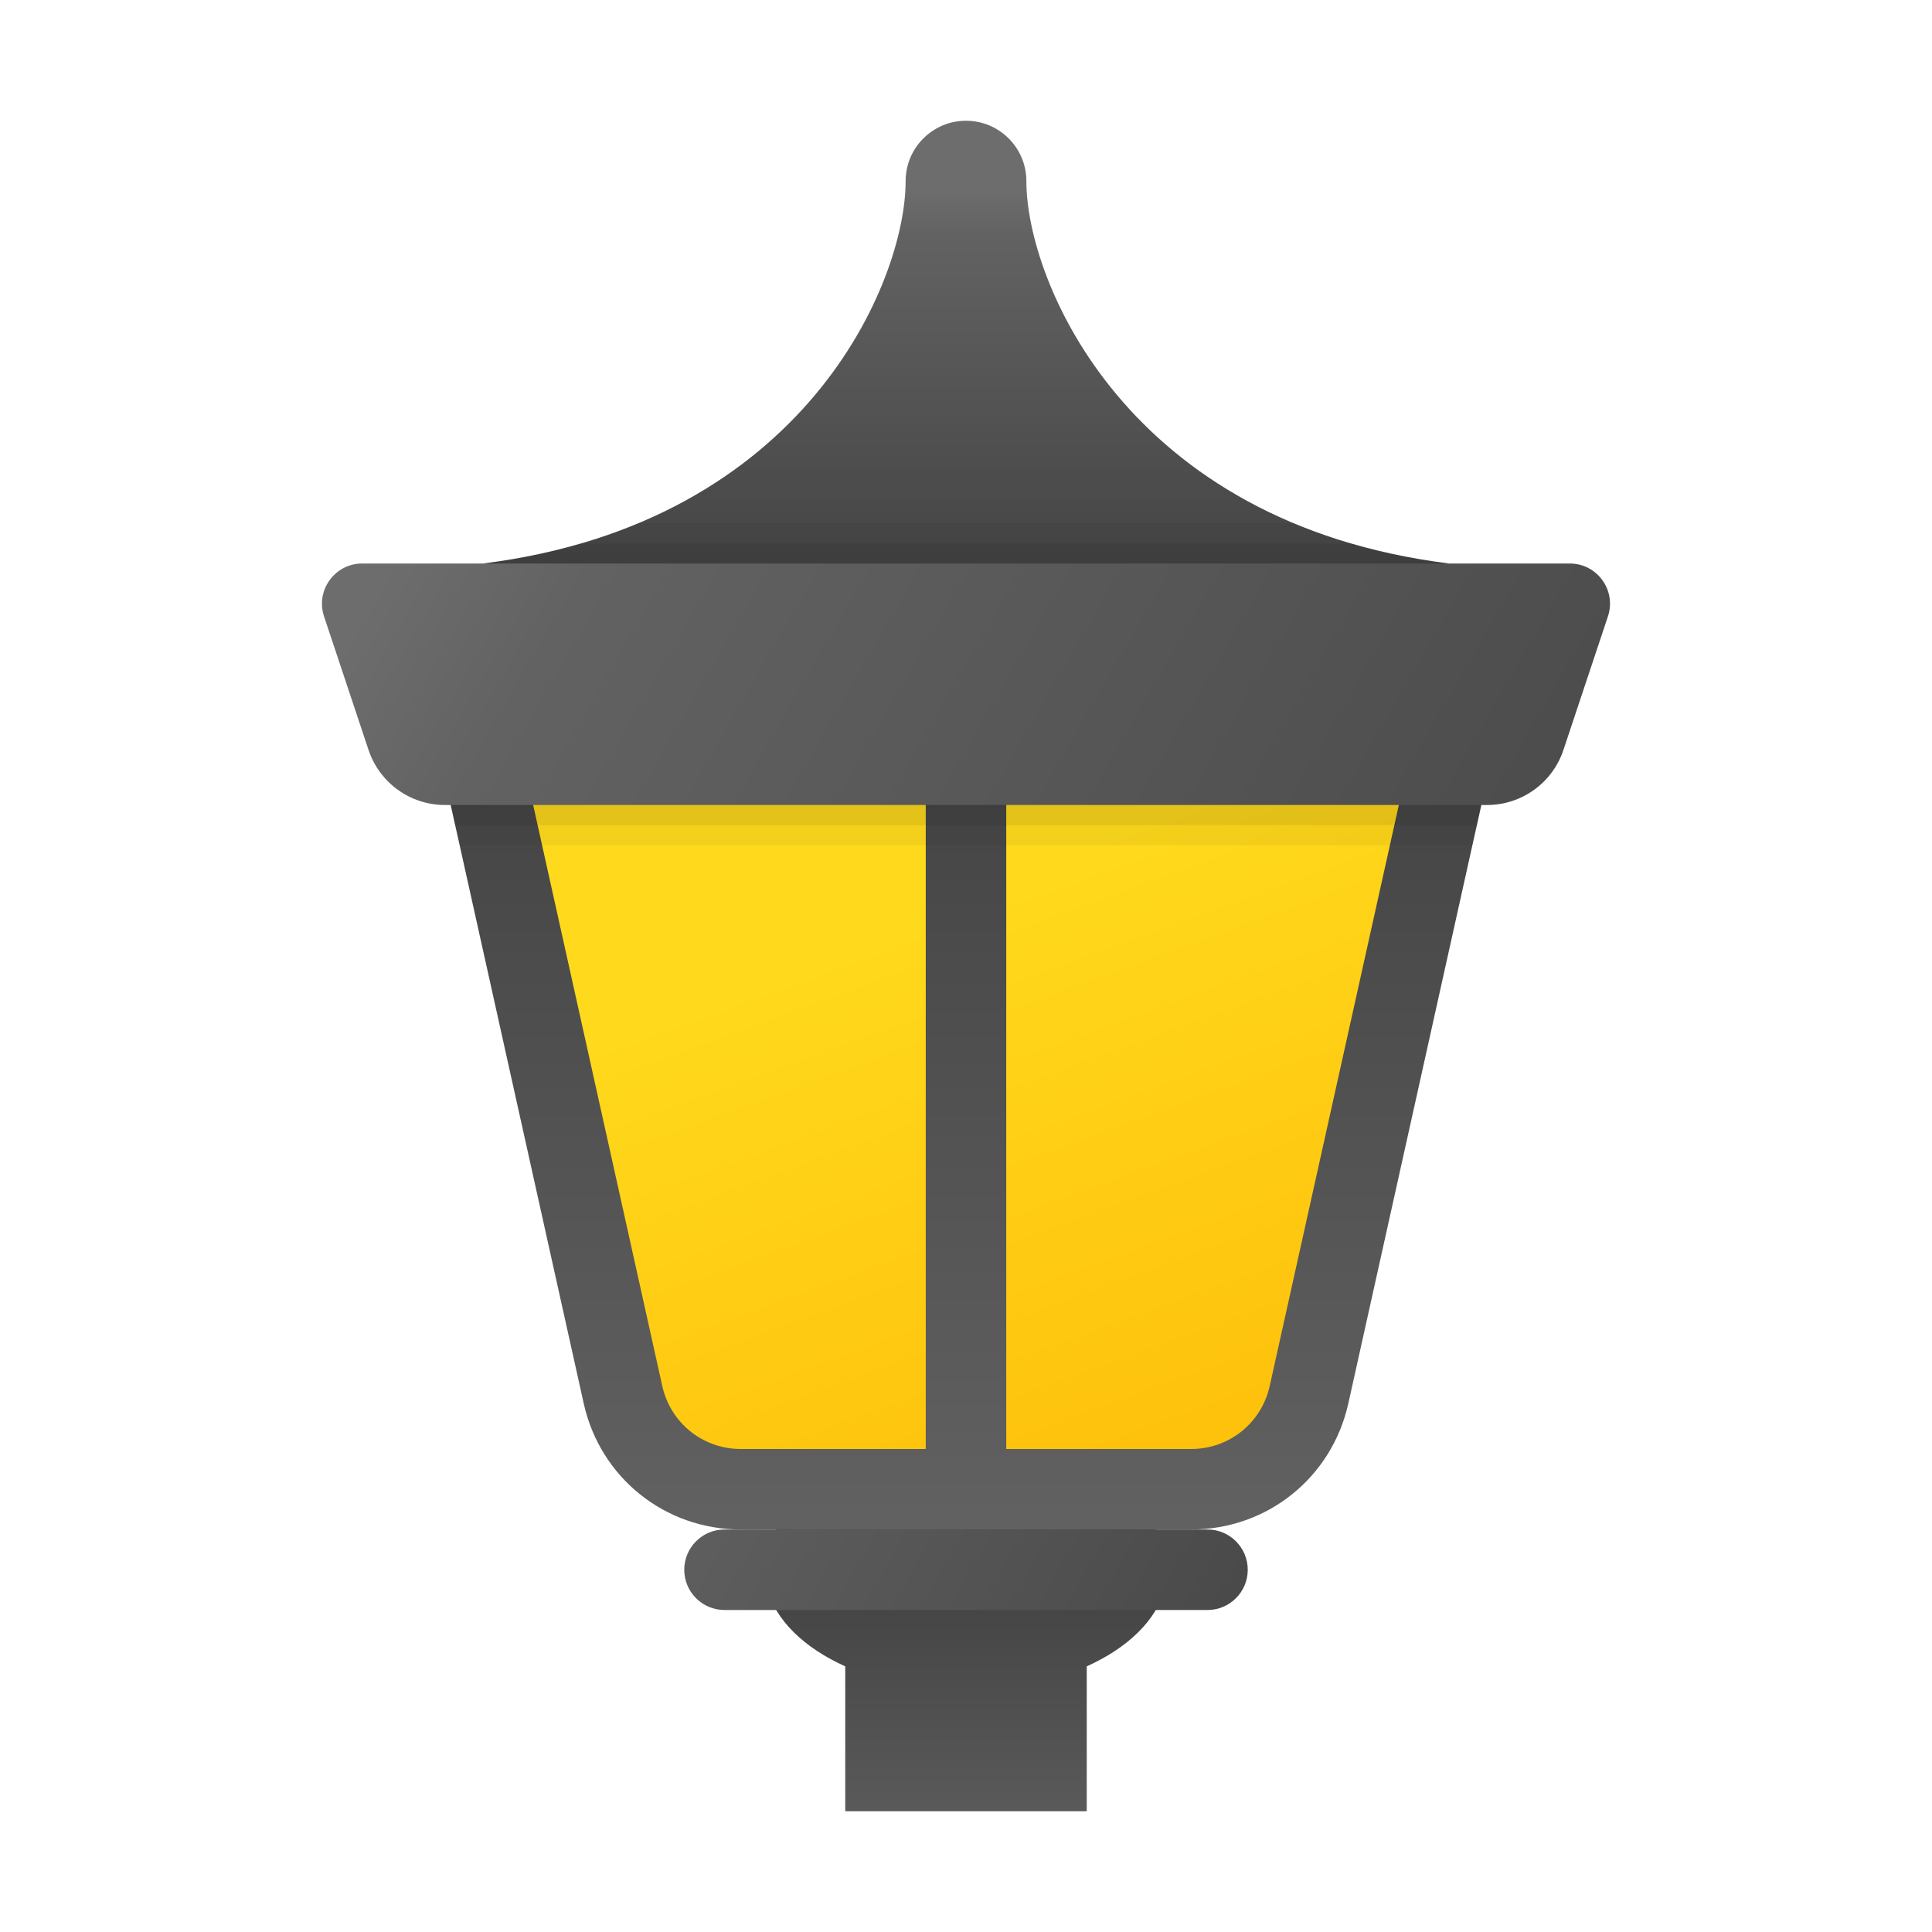 <svg xmlns="http://www.w3.org/2000/svg" viewBox="0 0 48 48"><linearGradient id="fudOS7tNMIAITmNvqnr19a" x1="24" x2="24" y1="39.94" y2="48.207" gradientUnits="userSpaceOnUse"><stop offset=".002" stop-color="#454545"/><stop offset=".013" stop-color="#464646"/><stop offset=".874" stop-color="#626262"/><stop offset="1" stop-color="#6d6d6d"/></linearGradient><rect width="6" height="6" x="21" y="39" fill="url(#fudOS7tNMIAITmNvqnr19a)"/><linearGradient id="fudOS7tNMIAITmNvqnr19b" x1="24" x2="24" y1="39.94" y2="48.207" gradientUnits="userSpaceOnUse"><stop offset=".002" stop-color="#454545"/><stop offset=".013" stop-color="#464646"/><stop offset=".874" stop-color="#626262"/><stop offset="1" stop-color="#6d6d6d"/></linearGradient><ellipse cx="24" cy="39" fill="url(#fudOS7tNMIAITmNvqnr19b)" rx="5" ry="3"/><linearGradient id="fudOS7tNMIAITmNvqnr19c" x1="23.959" x2="31.198" y1="21.974" y2="41.862" gradientUnits="userSpaceOnUse"><stop offset="0" stop-color="#ffda1c"/><stop offset="1" stop-color="#feb705"/></linearGradient><path fill="url(#fudOS7tNMIAITmNvqnr19c)" d="M36,19l-3.478,15.651C32.217,36.023,31,37,29.593,37H18.407c-1.406,0-2.624-0.977-2.929-2.349	L12,19H36z"/><linearGradient id="fudOS7tNMIAITmNvqnr19d" x1="24" x2="24" y1="19.935" y2="41.167" gradientUnits="userSpaceOnUse"><stop offset=".002" stop-color="#454545"/><stop offset=".013" stop-color="#464646"/><stop offset=".874" stop-color="#626262"/><stop offset="1" stop-color="#6d6d6d"/></linearGradient><path fill="url(#fudOS7tNMIAITmNvqnr19d)" d="M36.217,18.023c-0.538-0.117-1.073,0.221-1.193,0.76l-3.478,15.65	C31.341,35.355,30.538,36,29.593,36H25V18h-2v18h-4.593c-0.945,0-1.748-0.645-1.953-1.566l-3.478-15.65	c-0.12-0.539-0.657-0.876-1.193-0.76c-0.539,0.12-0.879,0.654-0.759,1.193l3.478,15.65C14.912,36.712,16.518,38,18.407,38h11.187	c1.889,0,3.495-1.288,3.905-3.133l3.478-15.65C37.096,18.678,36.756,18.144,36.217,18.023z"/><linearGradient id="fudOS7tNMIAITmNvqnr19e" x1="14.036" x2="31.612" y1="33.248" y2="43.395" gradientUnits="userSpaceOnUse"><stop offset="0" stop-color="#6d6d6d"/><stop offset=".126" stop-color="#626262"/><stop offset=".987" stop-color="#464646"/><stop offset=".998" stop-color="#454545"/></linearGradient><path fill="url(#fudOS7tNMIAITmNvqnr19e)" d="M30,40H18c-0.552,0-1-0.448-1-1l0,0c0-0.552,0.448-1,1-1h12c0.552,0,1,0.448,1,1l0,0	C31,39.552,30.552,40,30,40z"/><linearGradient id="fudOS7tNMIAITmNvqnr19f" x1="24" x2="24" y1="13.821" y2="4.716" gradientUnits="userSpaceOnUse"><stop offset=".002" stop-color="#454545"/><stop offset=".013" stop-color="#464646"/><stop offset=".874" stop-color="#626262"/><stop offset="1" stop-color="#6d6d6d"/></linearGradient><path fill="url(#fudOS7tNMIAITmNvqnr19f)" d="M25.5,4.5C25.5,3.672,24.828,3,24,3s-1.5,0.672-1.5,1.5C22.5,7,20,13,12,14c6,1,12,2,12,2	s6-1,12-2C28,13,25.5,7,25.5,4.5z"/><linearGradient id="fudOS7tNMIAITmNvqnr19g" x1="12.175" x2="42.644" y1="9.657" y2="27.248" gradientUnits="userSpaceOnUse"><stop offset="0" stop-color="#6d6d6d"/><stop offset=".126" stop-color="#626262"/><stop offset=".987" stop-color="#464646"/><stop offset=".998" stop-color="#454545"/></linearGradient><path fill="url(#fudOS7tNMIAITmNvqnr19g)" d="M39,14H9c-0.683,0-1.165,0.669-0.949,1.316l1.105,3.316C9.429,19.449,10.193,20,11.054,20	h25.892c0.861,0,1.625-0.551,1.897-1.368l1.105-3.316C40.165,14.669,39.683,14,39,14z"/><polygon points="36.81,20 36.7,20.5 36.58,21 11.42,21 11.3,20.5 11.19,20" opacity=".05"/><polygon points="36.81,20 36.7,20.5 11.3,20.5 11.19,20" opacity=".07"/><path d="M36,14H12c0.88-0.11,1.68-0.28,2.43-0.5c0.51-0.14,0.98-0.31,1.43-0.5h16.28	c0.45,0.19,0.92,0.36,1.43,0.5C34.32,13.72,35.12,13.89,36,14z" opacity=".05"/><path d="M36,14H12c0.88-0.11,1.68-0.28,2.43-0.5h19.14C34.32,13.72,35.12,13.89,36,14z" opacity=".07"/></svg>